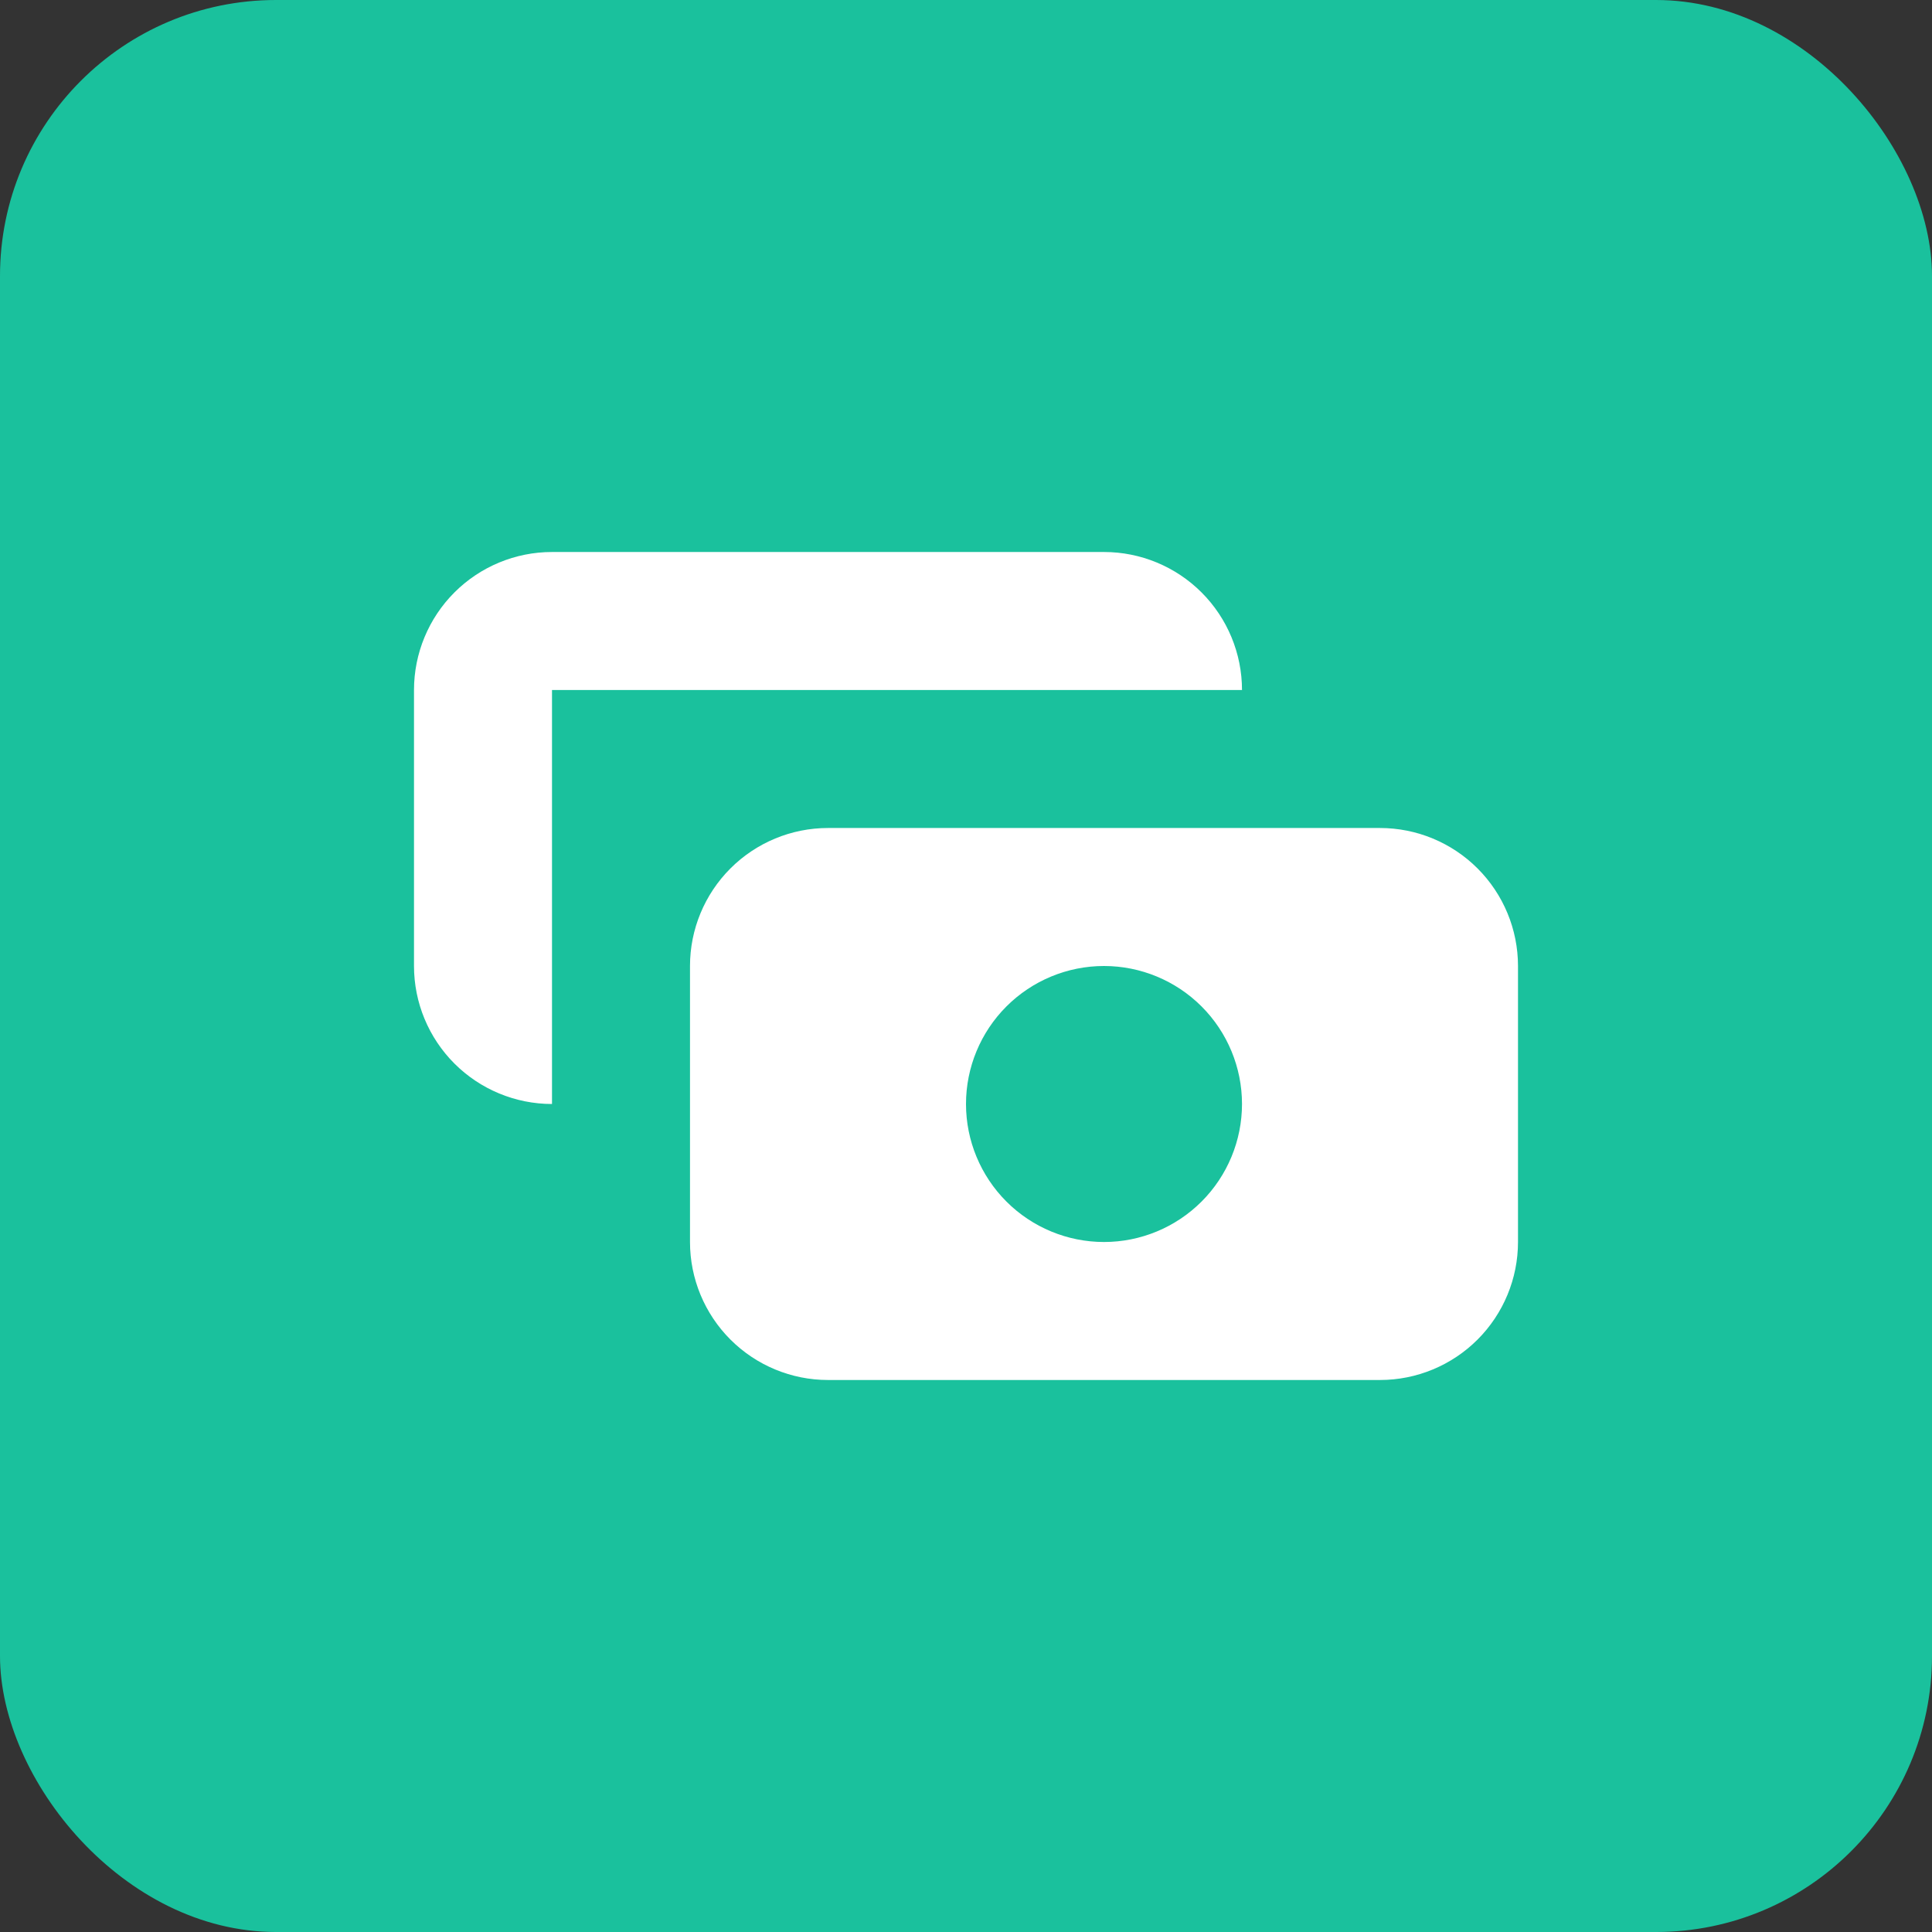 <svg width="28" height="28" viewBox="0 0 28 28" fill="none" xmlns="http://www.w3.org/2000/svg">
<rect x="0" y="0" width="28" height="28" fill="#333333" stroke="none"/>
<rect width="28" height="28" rx="4" fill="#1AC19D"/>
<path fill-rule="evenodd" clip-rule="evenodd" d="M8 8C7.47 8 6.961 8.211 6.586 8.586C6.211 8.961 6 9.47 6 10V14C6 14.53 6.211 15.039 6.586 15.414C6.961 15.789 7.47 16 8 16V10H18C18 9.47 17.789 8.961 17.414 8.586C17.039 8.211 16.53 8 16 8H8ZM10 14C10 13.47 10.211 12.961 10.586 12.586C10.961 12.211 11.47 12 12 12H20C20.53 12 21.039 12.211 21.414 12.586C21.789 12.961 22 13.47 22 14V18C22 18.53 21.789 19.039 21.414 19.414C21.039 19.789 20.53 20 20 20H12C11.47 20 10.961 19.789 10.586 19.414C10.211 19.039 10 18.53 10 18V14ZM16 18C16.53 18 17.039 17.789 17.414 17.414C17.789 17.039 18 16.53 18 16C18 15.47 17.789 14.961 17.414 14.586C17.039 14.211 16.53 14 16 14C15.47 14 14.961 14.211 14.586 14.586C14.211 14.961 14 15.47 14 16C14 16.53 14.211 17.039 14.586 17.414C14.961 17.789 15.47 18 16 18Z" fill="white"/>
</svg>
